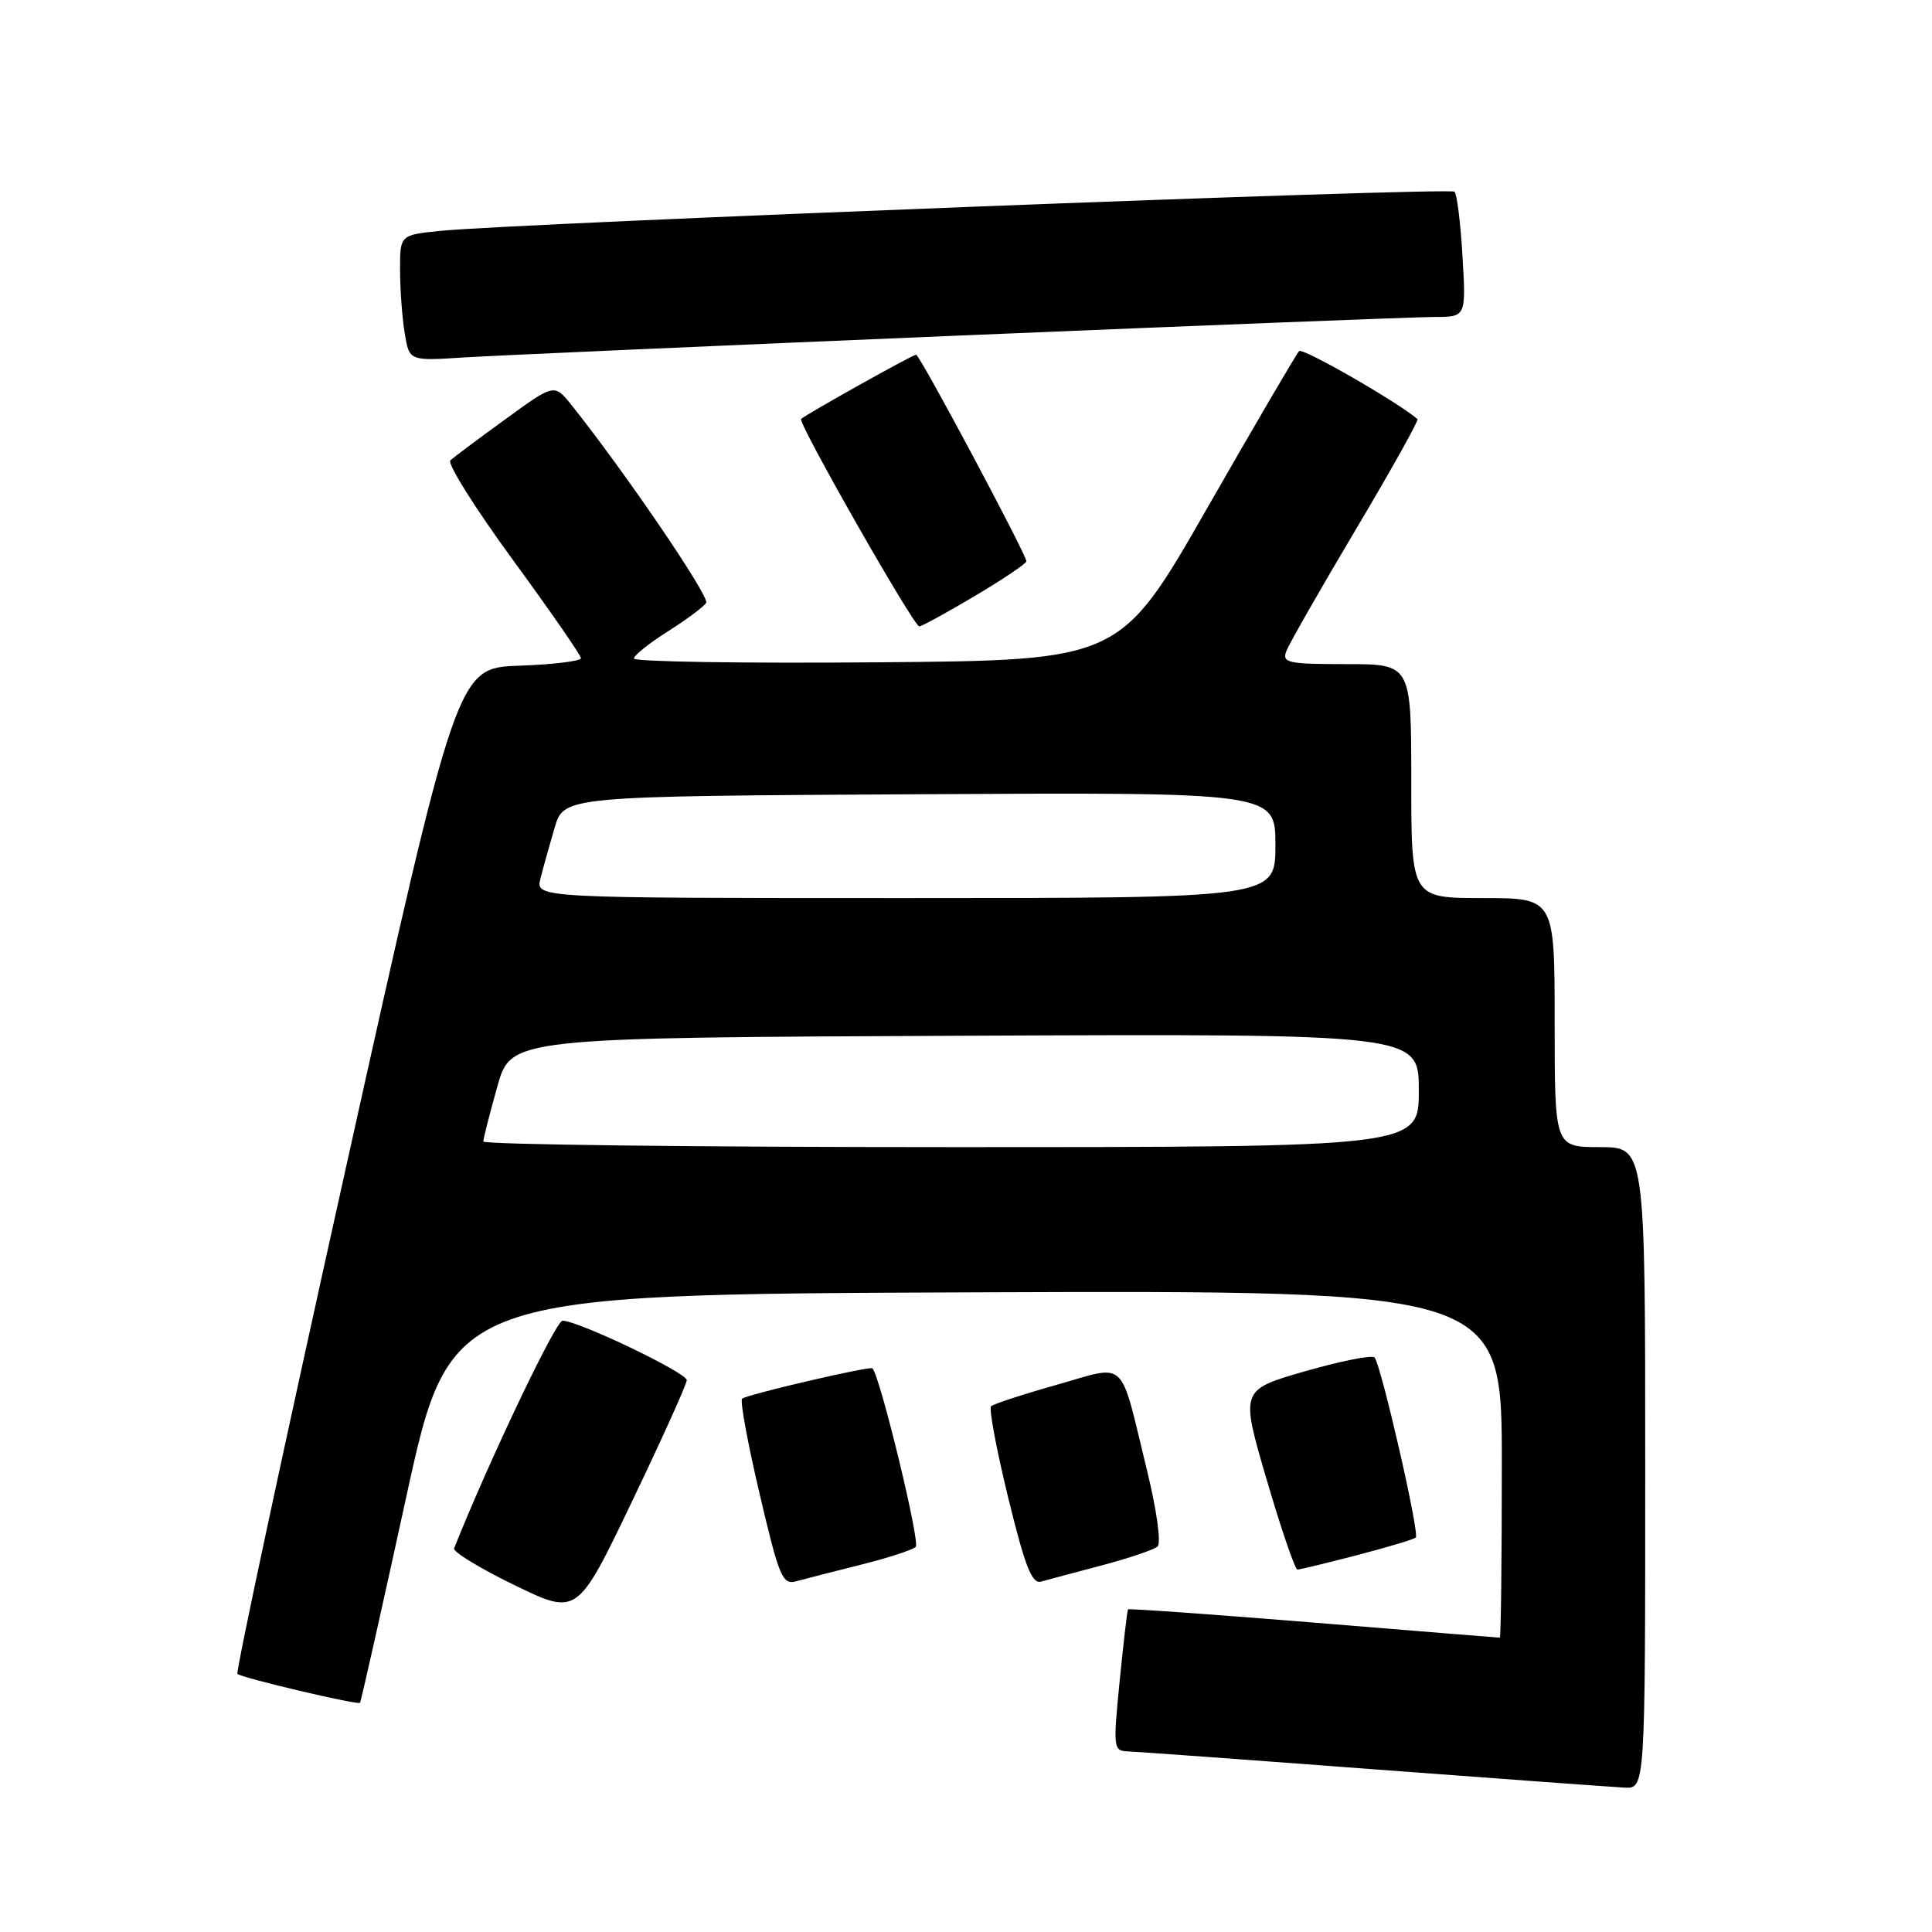 <?xml version="1.0" encoding="UTF-8" standalone="no"?>
<!DOCTYPE svg PUBLIC "-//W3C//DTD SVG 1.1//EN" "http://www.w3.org/Graphics/SVG/1.1/DTD/svg11.dtd" >
<svg xmlns="http://www.w3.org/2000/svg" xmlns:xlink="http://www.w3.org/1999/xlink" version="1.1" viewBox="0 0 256 256">
 <g >
 <path fill="currentColor"
d=" M 218.00 194.50 C 218.00 152.00 218.00 152.00 212.00 152.00 C 206.00 152.00 206.00 152.00 206.00 135.50 C 206.00 119.00 206.00 119.00 196.50 119.00 C 187.00 119.00 187.00 119.00 187.00 103.50 C 187.00 88.00 187.00 88.00 178.39 88.00 C 170.63 88.00 169.85 87.83 170.45 86.26 C 170.82 85.31 174.95 78.07 179.64 70.18 C 184.33 62.29 188.01 55.70 187.83 55.54 C 185.33 53.35 172.62 46.04 172.14 46.52 C 171.79 46.87 166.31 56.24 159.96 67.33 C 148.42 87.50 148.42 87.50 116.21 87.76 C 98.49 87.91 84.00 87.68 84.00 87.26 C 84.00 86.84 86.03 85.22 88.50 83.66 C 90.97 82.10 93.25 80.40 93.57 79.88 C 94.07 79.08 82.77 62.49 75.72 53.66 C 73.45 50.83 73.45 50.83 66.98 55.54 C 63.41 58.13 60.13 60.58 59.68 61.00 C 59.23 61.41 62.93 67.31 67.91 74.12 C 72.89 80.93 76.97 86.82 76.98 87.21 C 76.99 87.60 73.30 88.05 68.78 88.21 C 60.55 88.50 60.55 88.50 45.79 154.93 C 37.67 191.46 31.22 221.55 31.46 221.80 C 31.99 222.32 47.38 225.95 47.70 225.63 C 47.83 225.51 50.57 213.28 53.81 198.45 C 59.69 171.50 59.69 171.50 129.34 171.24 C 199.00 170.99 199.00 170.99 199.00 193.99 C 199.00 206.65 198.88 217.00 198.73 217.00 C 198.58 217.00 187.48 216.10 174.06 215.00 C 160.64 213.91 149.57 213.12 149.47 213.25 C 149.36 213.39 148.87 217.66 148.36 222.75 C 147.48 231.66 147.52 232.00 149.47 232.07 C 150.59 232.11 165.22 233.17 182.00 234.44 C 198.78 235.70 213.74 236.79 215.25 236.87 C 218.00 237.00 218.00 237.00 218.00 194.50 Z  M 91.00 182.88 C 91.00 181.89 76.60 175.00 74.54 175.00 C 73.64 175.00 64.83 193.49 60.17 205.16 C 59.99 205.62 63.59 207.81 68.17 210.04 C 76.50 214.08 76.50 214.08 83.75 198.94 C 87.74 190.62 91.00 183.39 91.00 182.88 Z  M 114.00 207.35 C 117.58 206.46 120.88 205.39 121.34 204.97 C 121.96 204.42 116.67 182.55 115.61 181.31 C 115.32 180.97 98.87 184.80 98.33 185.34 C 98.04 185.62 99.09 191.31 100.66 197.97 C 103.24 208.98 103.68 210.03 105.50 209.53 C 106.60 209.23 110.42 208.24 114.00 207.35 Z  M 146.00 207.42 C 149.57 206.47 152.90 205.35 153.38 204.92 C 153.88 204.48 153.27 200.08 151.98 194.82 C 148.28 179.67 149.50 180.82 140.00 183.50 C 135.53 184.76 131.63 186.04 131.32 186.34 C 131.02 186.64 132.04 192.09 133.59 198.45 C 135.83 207.60 136.73 209.91 137.96 209.57 C 138.81 209.33 142.43 208.36 146.00 207.42 Z  M 179.84 206.06 C 183.88 205.01 187.37 203.96 187.60 203.73 C 188.13 203.21 182.97 180.72 182.13 179.87 C 181.78 179.52 177.64 180.35 172.93 181.70 C 164.35 184.17 164.35 184.17 167.85 196.09 C 169.77 202.64 171.60 207.99 171.92 207.98 C 172.24 207.97 175.80 207.11 179.84 206.06 Z  M 129.19 78.96 C 132.94 76.73 136.00 74.67 136.00 74.37 C 136.00 73.47 121.87 47.00 121.39 47.00 C 120.92 47.00 106.76 54.92 106.15 55.52 C 105.68 55.98 121.07 83.00 121.81 83.00 C 122.12 83.00 125.45 81.18 129.19 78.96 Z  M 127.18 44.46 C 159.45 43.11 187.74 42.00 190.05 42.00 C 194.26 42.00 194.26 42.00 193.79 34.00 C 193.54 29.60 193.06 25.73 192.73 25.40 C 192.12 24.79 68.02 29.59 58.25 30.60 C 53.00 31.14 53.00 31.14 53.01 35.82 C 53.02 38.39 53.29 42.15 53.63 44.16 C 54.23 47.83 54.23 47.83 61.37 47.37 C 65.29 47.12 94.90 45.81 127.18 44.46 Z  M 64.04 151.25 C 64.05 150.84 64.89 147.57 65.89 144.00 C 67.70 137.50 67.70 137.50 127.85 137.24 C 188.00 136.98 188.00 136.98 188.00 144.49 C 188.00 152.00 188.00 152.00 126.00 152.00 C 91.90 152.00 64.02 151.66 64.04 151.25 Z  M 71.61 116.43 C 71.96 115.02 72.81 111.99 73.49 109.68 C 74.72 105.50 74.72 105.50 121.86 105.24 C 169.00 104.98 169.00 104.98 169.00 111.99 C 169.00 119.00 169.00 119.00 119.98 119.00 C 70.96 119.00 70.96 119.00 71.61 116.43 Z "/>
</g>
</svg>